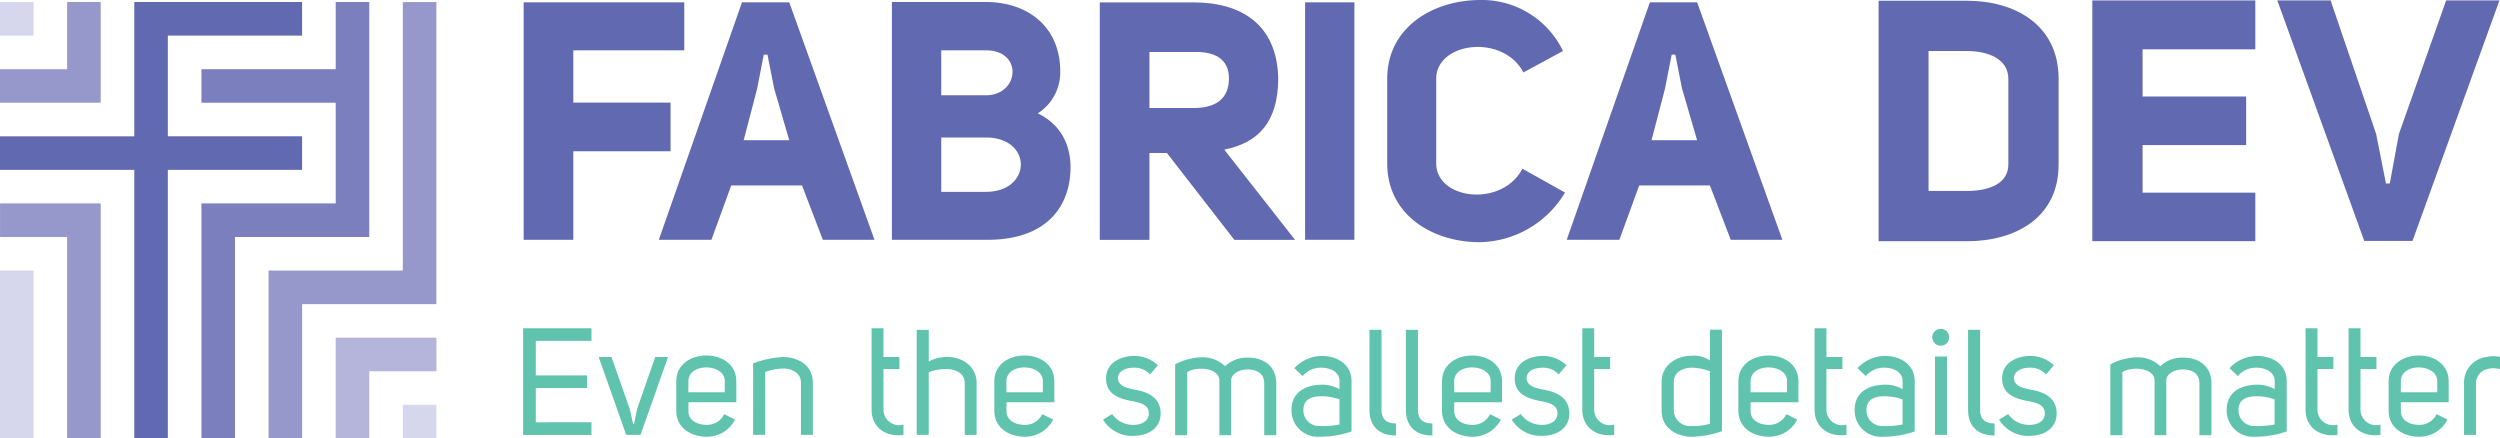 <svg xmlns="http://www.w3.org/2000/svg" width="356.579" height="62.53" viewBox="0 0 356.579 62.53">
  <g id="Logo_FabricaDev" data-name="Logo FabricaDev" transform="translate(-95.71 -240.35)">
    <g id="Group_54747" data-name="Group 54747" transform="translate(95.71 240.635)">
      <path id="Path_56321" data-name="Path 56321" d="M114.862,303.115v-38.3H95.71v-4.788h19.152V240.87H138.8v4.794H119.65v14.359H138.8v4.788H119.65v38.3Z" transform="translate(-95.71 -240.87)" fill="#6169b1"/>
      <path id="Path_56322" data-name="Path 56322" d="M95.71,255.234v-4.783h9.576V240.87h4.788v14.364Z" transform="translate(-95.71 -240.87)" fill="#9698cb"/>
      <rect id="Rectangle_18591" data-name="Rectangle 18591" width="4.788" height="4.788" transform="translate(0 0.005)" fill="#d6d6ec"/>
      <path id="Path_56323" data-name="Path 56323" d="M105.291,326.767V298.038H95.72V293.25h14.359v33.517Z" transform="translate(-95.715 -264.521)" fill="#9698cb"/>
      <rect id="Rectangle_18592" data-name="Rectangle 18592" width="4.788" height="23.94" transform="translate(0 38.305)" fill="#d6d6ec"/>
      <path id="Path_56324" data-name="Path 56324" d="M148.09,303.115V269.6h19.152V255.234H148.09v-4.783h19.152V240.87h4.788v33.517H152.878v28.729Z" transform="translate(-119.361 -240.87)" fill="#7b7fbd"/>
      <path id="Path_56325" data-name="Path 56325" d="M165.55,303.115v-23.94H184.7v-38.3h4.788v43.093H170.338v19.152Z" transform="translate(-127.245 -240.87)" fill="#9698cb"/>
      <path id="Path_56326" data-name="Path 56326" d="M183.01,342.534V328.17h14.364v4.788H187.8v9.576Z" transform="translate(-135.129 -280.289)" fill="#b5b5db"/>
      <rect id="Rectangle_18593" data-name="Rectangle 18593" width="4.788" height="4.788" transform="translate(57.457 57.457)" fill="#d6d6ec"/>
    </g>
    <g id="Group_54748" data-name="Group 54748" transform="translate(170.323 287.172)">
      <path id="Path_56327" data-name="Path 56327" d="M241.5,327.519h-7.942v4.92h7.317v1.8h-7.317v4.892H241.5v1.8H231.75V325.72H241.5Z" transform="translate(-231.75 -325.72)" fill="#60c3ad"/>
      <path id="Path_56328" data-name="Path 56328" d="M256.314,342.761h.132l.45-2.21,2.572-7.36h1.826L257.367,344.3h-2.04L251.4,333.19h1.826l2.594,7.382Z" transform="translate(-240.623 -329.093)" fill="#60c3ad"/>
      <path id="Path_56329" data-name="Path 56329" d="M273.308,340.7c-.022,1.349,1.267,1.991,2.578,1.991a2.707,2.707,0,0,0,2.534-1.525l1.547.773a4.465,4.465,0,0,1-4.075,2.446c-2.145,0-4.311-1.223-4.311-3.686v-4.207c0-2.49,2.166-3.691,4.311-3.691,2.106,0,4.251,1.2,4.251,3.691v2.978h-6.823V340.7Zm2.578-6.2c-1.311,0-2.594.647-2.578,2v1.541H278.5v-1.585c0-1.311-1.355-1.953-2.616-1.953" transform="translate(-249.735 -328.917)" fill="#60c3ad"/>
      <path id="Path_56330" data-name="Path 56330" d="M291.56,334.111a13.76,13.76,0,0,1,4.333-.921c2.106.044,4.185,1.179,4.185,3.647V344.3h-1.695v-7.465c0-1.355-1.289-2-2.49-2a7.874,7.874,0,0,0-2.616.494V344.3H291.56Z" transform="translate(-258.756 -329.093)" fill="#60c3ad"/>
      <path id="Path_56331" data-name="Path 56331" d="M326.917,340.929c-2.594.346-4.547-1.113-4.547-3.6V325.72h1.695v4.1h2.276v1.717h-2.276v5.792a2.221,2.221,0,0,0,2.852,2.123Z" transform="translate(-272.668 -325.72)" fill="#60c3ad"/>
      <path id="Path_56332" data-name="Path 56332" d="M335.822,326.145v4.5a5.45,5.45,0,0,1,2.556-.642c2.145-.044,4.267,1.289,4.267,3.691v7.426H340.95v-7.448c0-1.311-1.289-1.931-2.556-1.953a6.741,6.741,0,0,0-2.578.472v8.924H334.1V326.14h1.722Z" transform="translate(-277.965 -325.91)" fill="#60c3ad"/>
      <path id="Path_56333" data-name="Path 56333" d="M356.018,340.7c-.022,1.349,1.267,1.991,2.578,1.991a2.712,2.712,0,0,0,2.534-1.525l1.547.773a4.465,4.465,0,0,1-4.075,2.446c-2.144,0-4.311-1.223-4.311-3.686v-4.207c0-2.49,2.166-3.691,4.311-3.691,2.1,0,4.245,1.2,4.245,3.691v2.978h-6.823V340.7Zm2.578-6.2c-1.311,0-2.594.647-2.578,2v1.541h5.194v-1.585c0-1.311-1.355-1.953-2.616-1.953" transform="translate(-287.081 -328.917)" fill="#60c3ad"/>
      <path id="Path_56334" data-name="Path 56334" d="M383.854,341.2a3.653,3.653,0,0,0,3.176,1.541c1-.022,2.079-.516,2.057-1.651,0-1.207-1.2-1.5-2.21-1.7h.022c-1.826-.324-3.905-.878-3.905-3.258,0-2.342,2.21-3.219,4.037-3.219a4.83,4.83,0,0,1,3.346,1.333l-1.113,1.305a3,3,0,0,0-2.232-.965c-.965,0-2.342.3-2.342,1.547.022,1.135,1.547,1.437,2.507,1.607,1.739.324,3.565,1.1,3.581,3.351,0,2.21-1.843,3.176-3.752,3.219a4.869,4.869,0,0,1-4.464-2.315Z" transform="translate(-299.846 -328.967)" fill="#60c3ad"/>
      <path id="Path_56335" data-name="Path 56335" d="M401.32,334.279a8.357,8.357,0,0,1,3.779-1.009,4.642,4.642,0,0,1,3.346,1.267,4.514,4.514,0,0,1,3.049-1.223c2.276-.088,4.245,1.119,4.245,3.669v7.4h-1.717v-7.36c.022-1.563-1.2-2.04-2.468-2.018-1.009.022-2.254.559-2.254,1.613v7.766h-1.673v-7.766c0-1.953-3.411-2.062-4.591-1.223v8.989H401.32Z" transform="translate(-308.317 -329.129)" fill="#60c3ad"/>
      <path id="Path_56336" data-name="Path 56336" d="M435.8,334.593a3.361,3.361,0,0,0-2.638,1.2l-1.179-1.135a5.436,5.436,0,0,1,3.949-1.739c2.123,0,4.207,1.179,4.207,3.581v7.185a13.434,13.434,0,0,1-4.591.751,3.741,3.741,0,0,1-3.971-3.839c.022-2.66,2.172-3.581,4.421-3.581a4.952,4.952,0,0,1,2.424.642V336.5c0-1.289-1.289-1.909-2.622-1.909m2.622,4.525a7.9,7.9,0,0,0-2.49-.45c-1.393,0-2.638.346-2.66,1.931a2.223,2.223,0,0,0,2.315,2.315,12.527,12.527,0,0,0,2.83-.214v-3.581Z" transform="translate(-321.98 -328.971)" fill="#60c3ad"/>
      <path id="Path_56337" data-name="Path 56337" d="M455.629,341.193c-2.424,0-3.779-1.355-3.779-3.625V326.11h1.717v11.457c0,1.223.642,1.909,2.062,1.909Z" transform="translate(-331.133 -325.896)" fill="#60c3ad"/>
      <path id="Path_56338" data-name="Path 56338" d="M465.1,341.193c-2.424,0-3.779-1.355-3.779-3.625V326.11h1.717v11.457c0,1.223.647,1.909,2.062,1.909Z" transform="translate(-335.409 -325.896)" fill="#60c3ad"/>
      <path id="Path_56339" data-name="Path 56339" d="M472.459,340.7c-.022,1.349,1.267,1.991,2.572,1.991a2.707,2.707,0,0,0,2.534-1.525l1.547.773a4.468,4.468,0,0,1-4.081,2.446c-2.145,0-4.311-1.223-4.311-3.686v-4.207c0-2.49,2.166-3.691,4.311-3.691,2.106,0,4.251,1.2,4.251,3.691v2.978h-6.823Zm2.572-6.2c-1.311,0-2.594.647-2.572,2v1.541h5.194v-1.585c0-1.311-1.349-1.953-2.622-1.953" transform="translate(-339.654 -328.917)" fill="#60c3ad"/>
      <path id="Path_56340" data-name="Path 56340" d="M490.129,341.2a3.653,3.653,0,0,0,3.176,1.541c1.009-.022,2.079-.516,2.057-1.651,0-1.207-1.2-1.5-2.21-1.7h.022c-1.821-.324-3.905-.878-3.905-3.258,0-2.342,2.21-3.219,4.037-3.219a4.83,4.83,0,0,1,3.346,1.333l-1.113,1.305a3,3,0,0,0-2.232-.965c-.965,0-2.336.3-2.336,1.547.022,1.135,1.547,1.437,2.507,1.607,1.739.324,3.565,1.1,3.581,3.351,0,2.21-1.843,3.176-3.751,3.219a4.869,4.869,0,0,1-4.465-2.315Z" transform="translate(-347.835 -328.967)" fill="#60c3ad"/>
      <path id="Path_56341" data-name="Path 56341" d="M511.747,340.929c-2.594.346-4.547-1.113-4.547-3.6V325.72h1.695v4.1h2.276v1.717h-2.276v5.792a2.219,2.219,0,0,0,2.852,2.123Z" transform="translate(-356.126 -325.72)" fill="#60c3ad"/>
      <path id="Path_56342" data-name="Path 56342" d="M536.435,340.559a13.758,13.758,0,0,1-4.355.8c-2.123-.044-4.251-1.223-4.251-3.686v-4.163c0-2.4,2.144-3.713,4.289-3.713a4.028,4.028,0,0,1,2.6.686v-4.4h1.717Zm-1.717-1.053V332.02a7.562,7.562,0,0,0-2.6-.516c-1.289.022-2.572.669-2.55,2v4.2a2.309,2.309,0,0,0,2.512,2.123,8.988,8.988,0,0,0,2.638-.318" transform="translate(-365.441 -325.883)" fill="#60c3ad"/>
      <path id="Path_56343" data-name="Path 56343" d="M549.529,340.7c-.022,1.349,1.267,1.991,2.572,1.991a2.707,2.707,0,0,0,2.534-1.525l1.547.773a4.468,4.468,0,0,1-4.081,2.446c-2.144,0-4.311-1.223-4.311-3.686v-4.207c0-2.49,2.166-3.691,4.311-3.691,2.106,0,4.251,1.2,4.251,3.691v2.978h-6.823Zm2.572-6.2c-1.311,0-2.594.647-2.572,2v1.541h5.194v-1.585c0-1.311-1.349-1.953-2.622-1.953" transform="translate(-374.453 -328.917)" fill="#60c3ad"/>
      <path id="Path_56344" data-name="Path 56344" d="M572.147,340.929c-2.594.346-4.547-1.113-4.547-3.6V325.72h1.695v4.1h2.276v1.717h-2.276v5.792a2.219,2.219,0,0,0,2.852,2.123Z" transform="translate(-383.398 -325.72)" fill="#60c3ad"/>
      <path id="Path_56345" data-name="Path 56345" d="M582.243,334.593a3.361,3.361,0,0,0-2.638,1.2l-1.179-1.135a5.436,5.436,0,0,1,3.949-1.739c2.123,0,4.207,1.179,4.207,3.581v7.185a13.434,13.434,0,0,1-4.591.751,3.74,3.74,0,0,1-3.971-3.839c.022-2.66,2.172-3.581,4.421-3.581a4.952,4.952,0,0,1,2.424.642V336.5c-.005-1.289-1.294-1.909-2.622-1.909m2.616,4.525a7.9,7.9,0,0,0-2.49-.45c-1.393,0-2.638.346-2.66,1.931a2.223,2.223,0,0,0,2.315,2.315,12.527,12.527,0,0,0,2.83-.214v-3.581Z" transform="translate(-388.103 -328.971)" fill="#60c3ad"/>
      <path id="Path_56346" data-name="Path 56346" d="M599.411,325.88a1.174,1.174,0,0,1,1.2,1.2,1.187,1.187,0,0,1-1.2,1.2,1.2,1.2,0,0,1-1.2-1.2,1.184,1.184,0,0,1,1.2-1.2M598.594,341h1.717V329.823h-1.717Z" transform="translate(-397.22 -325.792)" fill="#60c3ad"/>
      <path id="Path_56347" data-name="Path 56347" d="M611.3,341.193c-2.424,0-3.779-1.355-3.779-3.625V326.11h1.717v11.457c0,1.223.642,1.909,2.062,1.909Z" transform="translate(-401.424 -325.896)" fill="#60c3ad"/>
      <path id="Path_56348" data-name="Path 56348" d="M616.874,341.2a3.653,3.653,0,0,0,3.176,1.541c1-.022,2.079-.516,2.057-1.651,0-1.207-1.2-1.5-2.21-1.7h.022c-1.821-.324-3.905-.878-3.905-3.258,0-2.342,2.21-3.219,4.031-3.219a4.83,4.83,0,0,1,3.346,1.333l-1.113,1.305a3,3,0,0,0-2.232-.965c-.965,0-2.336.3-2.336,1.547.022,1.135,1.541,1.437,2.506,1.607,1.739.324,3.565,1.1,3.581,3.351,0,2.21-1.843,3.176-3.751,3.219a4.869,4.869,0,0,1-4.464-2.315Z" transform="translate(-405.063 -328.967)" fill="#60c3ad"/>
      <path id="Path_56349" data-name="Path 56349" d="M644.52,334.279a8.358,8.358,0,0,1,3.779-1.009,4.642,4.642,0,0,1,3.346,1.267,4.514,4.514,0,0,1,3.049-1.223c2.276-.088,4.245,1.119,4.245,3.669v7.4h-1.717v-7.36c.022-1.563-1.2-2.04-2.468-2.018-1.009.022-2.254.559-2.254,1.613v7.766h-1.673v-7.766c0-1.953-3.411-2.062-4.591-1.223v8.989H644.52Z" transform="translate(-418.13 -329.129)" fill="#60c3ad"/>
      <path id="Path_56350" data-name="Path 56350" d="M679,334.593a3.362,3.362,0,0,0-2.638,1.2l-1.179-1.135a5.435,5.435,0,0,1,3.949-1.739c2.122,0,4.207,1.179,4.207,3.581v7.185a13.434,13.434,0,0,1-4.591.751,3.74,3.74,0,0,1-3.971-3.839c.022-2.66,2.166-3.581,4.421-3.581a4.936,4.936,0,0,1,2.424.642V336.5c-.005-1.289-1.289-1.909-2.622-1.909m2.616,4.525a7.9,7.9,0,0,0-2.49-.45c-1.393,0-2.638.346-2.66,1.931a2.223,2.223,0,0,0,2.315,2.315,12.527,12.527,0,0,0,2.83-.214v-3.581Z" transform="translate(-431.794 -328.971)" fill="#60c3ad"/>
      <path id="Path_56351" data-name="Path 56351" d="M699.837,340.929c-2.594.346-4.547-1.113-4.547-3.6V325.72h1.695v4.1h2.276v1.717h-2.276v5.792a2.219,2.219,0,0,0,2.852,2.123Z" transform="translate(-441.055 -325.72)" fill="#60c3ad"/>
      <path id="Path_56352" data-name="Path 56352" d="M711.027,340.929c-2.594.346-4.547-1.113-4.547-3.6V325.72h1.695v4.1h2.276v1.717h-2.276v5.792a2.218,2.218,0,0,0,2.852,2.123v1.481Z" transform="translate(-446.108 -325.72)" fill="#60c3ad"/>
      <path id="Path_56353" data-name="Path 56353" d="M718.629,340.7c-.022,1.349,1.267,1.991,2.572,1.991a2.707,2.707,0,0,0,2.534-1.525l1.547.773a4.468,4.468,0,0,1-4.081,2.446c-2.145,0-4.311-1.223-4.311-3.686v-4.207c0-2.49,2.166-3.691,4.311-3.691,2.106,0,4.251,1.2,4.251,3.691v2.978h-6.823Zm2.572-6.2c-1.311,0-2.594.647-2.572,2v1.541h5.194v-1.585c0-1.311-1.355-1.953-2.622-1.953" transform="translate(-450.808 -328.917)" fill="#60c3ad"/>
      <path id="Path_56354" data-name="Path 56354" d="M741.628,333.074v1.761a3.31,3.31,0,0,0-1.695-.044,2.082,2.082,0,0,0-1.717,1.909v7.508H736.5V336.7a3.64,3.64,0,0,1,3.176-3.6,4.678,4.678,0,0,1,1.953-.022" transform="translate(-459.663 -328.999)" fill="#60c3ad"/>
    </g>
    <g id="Group_54749" data-name="Group 54749" transform="translate(170.4 240.35)">
      <path id="Path_56355" data-name="Path 56355" d="M254.8,247.8H238.971v7.459h13.871V262.2H238.971v12.631H231.89V240.96H254.8Z" transform="translate(-231.89 -240.625)" fill="#6169b1"/>
      <path id="Path_56356" data-name="Path 56356" d="M278.9,240.96h6.746L297.8,274.828h-7.366l-2.967-7.75h-10.1c-1.053,2.868-1.722,4.739-2.825,7.75H267.04Zm3.11,7.465-.954,4.881-1.914,7.317h6.5l-2.15-7.366-.954-4.832Z" transform="translate(-247.761 -240.625)" fill="#6169b1"/>
      <path id="Path_56357" data-name="Path 56357" d="M348.469,256.754c4.212,2.057,5.024,6.028,4.547,9.423-.62,4.547-3.921,8.611-11.721,8.611H327.66V240.87h13.393c5.836,0,10.618,3.395,10.618,9.949a6.957,6.957,0,0,1-3.2,5.934m-7.415-2.578c4.783,0,5.358-6.412,0-6.412h-6.362v6.412Zm-6.362,6.022v7.75h6.362c6.6,0,6.7-7.75,0-7.75Z" transform="translate(-275.134 -240.585)" fill="#6169b1"/>
      <path id="Path_56358" data-name="Path 56358" d="M409.566,274.838h-8.66l-9.615-12.39H388.8v12.39H381.72V240.97h13.35c6.8,0,11.913,3.11,12.1,10.81,0,6.22-2.819,9.231-7.7,10.19Zm-14.5-18.8c3.11,0,5.073-1.245,5.073-4.212,0-2.868-2.106-3.872-5.073-3.779H388.8v7.991Z" transform="translate(-299.544 -240.63)" fill="#6169b1"/>
      <rect id="Rectangle_18594" data-name="Rectangle 18594" width="7.031" height="33.868" transform="translate(111.459 0.335)" fill="#6169b1"/>
      <path id="Path_56359" data-name="Path 56359" d="M481.826,267.812a14.439,14.439,0,0,1-12.2,7.081c-6.554,0-13.158-3.779-13.158-11.244V251.594c0-7.415,6.6-11.243,13.3-11.243a12.837,12.837,0,0,1,11.77,7.273l-5.644,3.06c-2.918-5.55-12.439-4.355-12.439.91v12.055c0,5.216,9.423,6.313,12.291.762Z" transform="translate(-333.296 -240.35)" fill="#6169b1"/>
      <path id="Path_56360" data-name="Path 56360" d="M515.008,240.96h6.746l12.154,33.868h-7.366l-2.967-7.75H513.483c-1.053,2.868-1.722,4.739-2.825,7.75H503.15Zm3.11,7.465-.96,4.881-1.914,7.317h6.5l-2.15-7.366-.954-4.832Z" transform="translate(-354.374 -240.625)" fill="#6169b1"/>
      <path id="Path_56361" data-name="Path 56361" d="M584.25,274.845v-34.3h12.6c6.779,0,13.075,3.39,13.075,11.139V263.9c0,7.7-6.3,10.947-13.075,10.947Zm12.6-7.168c3.1,0,5.907-1.015,5.907-3.779V251.689c0-2.808-2.808-3.971-5.907-3.971h-5.474v19.953h5.474Z" transform="translate(-390.993 -240.44)" fill="#6169b1"/>
      <path id="Path_56362" data-name="Path 56362" d="M663.079,247.436H647v6.73h14.776v6.927H647v6.785h16.081V274.8H639.83V240.46h23.249Z" transform="translate(-416.09 -240.4)" fill="#6169b1"/>
      <path id="Path_56363" data-name="Path 56363" d="M703.992,266.567l1.305-7.07,6.735-19.037h7.6l-12.4,34.3h-6.883l-12.4-34.3h7.6l6.494,19.037,1.4,7.07Z" transform="translate(-437.822 -240.4)" fill="#6169b1"/>
    </g>
  </g>
</svg>
